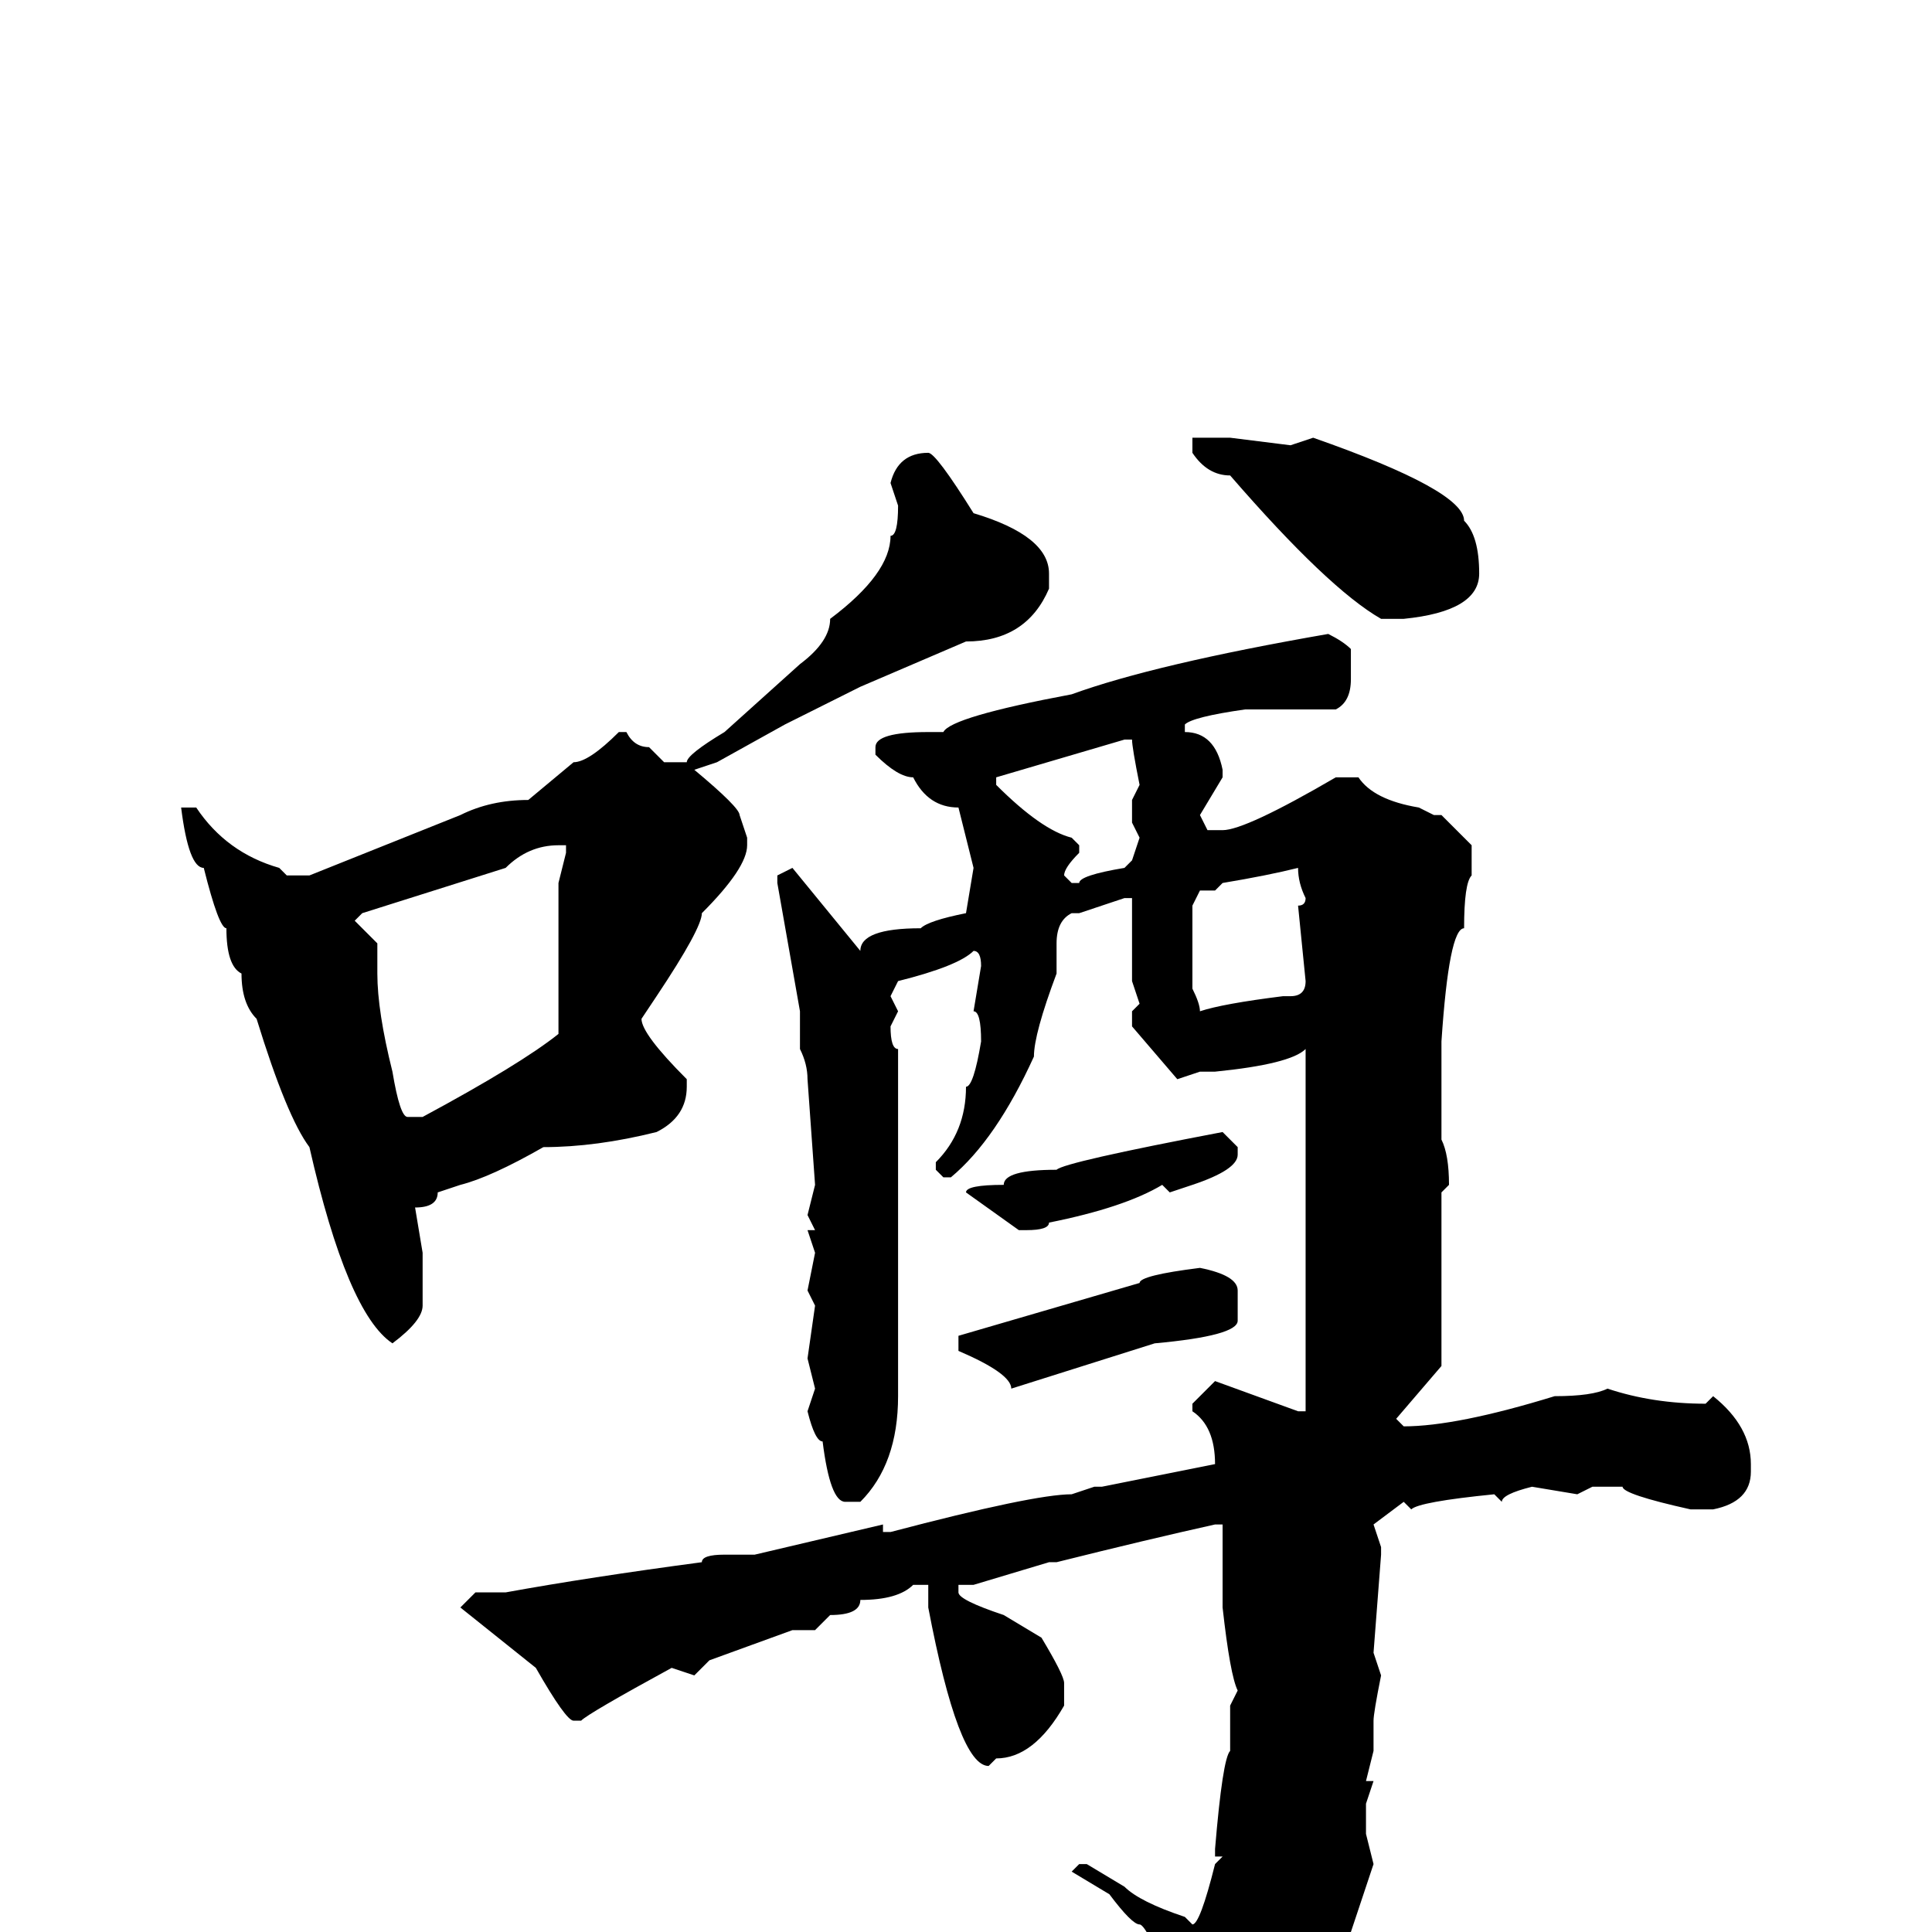 <svg xmlns="http://www.w3.org/2000/svg" viewBox="0 -256 256 256">
	<path fill="#000000" d="M159 -198H162H163L171 -197L174 -198Q194 -191 194 -187Q196 -185 196 -180Q196 -175 186 -174H184H183Q176 -178 163 -193Q160 -193 158 -196V-198ZM123 -196Q124 -196 129 -188Q139 -185 139 -180V-178Q136 -171 128 -171L114 -165L104 -160L95 -155L92 -154Q98 -149 98 -148L99 -145V-144Q99 -141 93 -135Q93 -133 87 -124L85 -121Q85 -119 91 -113V-112Q91 -108 87 -106Q79 -104 72 -104Q65 -100 61 -99L58 -98Q58 -96 55 -96L56 -90V-88V-86V-84V-83Q56 -81 52 -78Q46 -82 41 -104Q38 -108 34 -121Q32 -123 32 -127Q30 -128 30 -133Q29 -133 27 -141Q25 -141 24 -149H26Q30 -143 37 -141L38 -140H41L61 -148Q65 -150 70 -150L76 -155Q78 -155 82 -159H83Q84 -157 86 -157L88 -155H91Q91 -156 96 -159L106 -168Q110 -171 110 -174Q118 -180 118 -185Q119 -185 119 -189L118 -192Q119 -196 123 -196ZM176 -172Q178 -171 179 -170V-166Q179 -163 177 -162H169H166H165Q158 -161 157 -160V-159Q161 -159 162 -154V-153L159 -148L160 -146H162Q165 -146 177 -153H180Q182 -150 188 -149L190 -148H191L195 -144V-140Q194 -139 194 -133Q192 -133 191 -118V-117V-113V-112V-109V-107V-105Q192 -103 192 -99L191 -98V-79V-75L185 -68L186 -67Q193 -67 206 -71Q211 -71 213 -72Q219 -70 226 -70L227 -71Q232 -67 232 -62V-61Q232 -57 227 -56H224Q215 -58 215 -59H214H211L209 -58L203 -59Q199 -58 199 -57L198 -58Q188 -57 187 -56L186 -57L182 -54L183 -51V-50L182 -37L183 -34Q182 -29 182 -28V-26V-24L181 -20H182L181 -17V-13L182 -9L178 3Q175 8 170 13Q162 22 159 22L158 21V20L159 18Q158 12 156 9Q152 -1 151 -1Q150 -1 147 -5L142 -8L143 -9H144L149 -6Q151 -4 157 -2L158 -1Q159 -1 161 -9L162 -10H161V-11Q162 -23 163 -24V-27V-28V-29V-30L164 -32Q163 -34 162 -43V-45V-50V-53V-54H161Q152 -52 140 -49H139L129 -46H128H127V-45Q127 -44 133 -42L138 -39Q141 -34 141 -33V-30Q137 -23 132 -23L131 -22Q127 -22 123 -43V-46H121Q119 -44 114 -44Q114 -42 110 -42L108 -40H105L94 -36L92 -34L89 -35Q78 -29 77 -28H76Q75 -28 71 -35L61 -43L63 -45H67Q78 -47 93 -49Q93 -50 96 -50H100L117 -54V-53H118Q137 -58 142 -58L145 -59H146L161 -62Q161 -67 158 -69V-70L161 -73L172 -69H173V-82V-83V-85V-86V-88V-91V-97V-101V-104V-109V-111V-113V-115V-117Q171 -115 161 -114H159L156 -113L150 -120V-122L151 -123L150 -126V-137H149L143 -135H142Q140 -134 140 -131V-127Q137 -119 137 -116Q132 -105 126 -100H125L124 -101V-102Q128 -106 128 -112Q129 -112 130 -118Q130 -122 129 -122L130 -128Q130 -130 129 -130Q127 -128 119 -126L118 -124L119 -122L118 -120Q118 -117 119 -117V-113V-105V-88V-86V-78V-71Q119 -62 114 -57H112Q110 -57 109 -65Q108 -65 107 -69L108 -72L107 -76L108 -83L107 -85L108 -90L107 -93H108L107 -95L108 -99L107 -113Q107 -115 106 -117V-121V-122L103 -139V-140L105 -141L114 -130Q114 -133 122 -133Q123 -134 128 -135L129 -141L127 -149Q123 -149 121 -153Q119 -153 116 -156V-157Q116 -159 123 -159H125Q126 -161 142 -164Q153 -168 176 -172ZM132 -153V-152Q138 -146 142 -145L143 -144V-143Q141 -141 141 -140L142 -139H143Q143 -140 149 -141L150 -142L151 -145L150 -147V-150L151 -152Q150 -157 150 -158H149ZM47 -134L50 -131V-127Q50 -122 52 -114Q53 -108 54 -108H56Q69 -115 74 -119V-126V-128V-135V-139L75 -143V-144H74Q70 -144 67 -141L48 -135L47 -134ZM161 -138H159L158 -136V-132V-125Q159 -123 159 -122Q162 -123 170 -124H171Q173 -124 173 -126L172 -136Q173 -136 173 -137Q172 -139 172 -141Q168 -140 162 -139ZM162 -106L164 -104V-103Q164 -101 158 -99L155 -98L154 -99Q149 -96 139 -94Q139 -93 136 -93H135L128 -98Q128 -99 133 -99Q133 -101 140 -101Q141 -102 162 -106ZM159 -88Q164 -87 164 -85V-82V-81Q164 -79 153 -78L134 -72Q134 -74 127 -77V-79L151 -86Q151 -87 159 -88Z"/>
</svg>